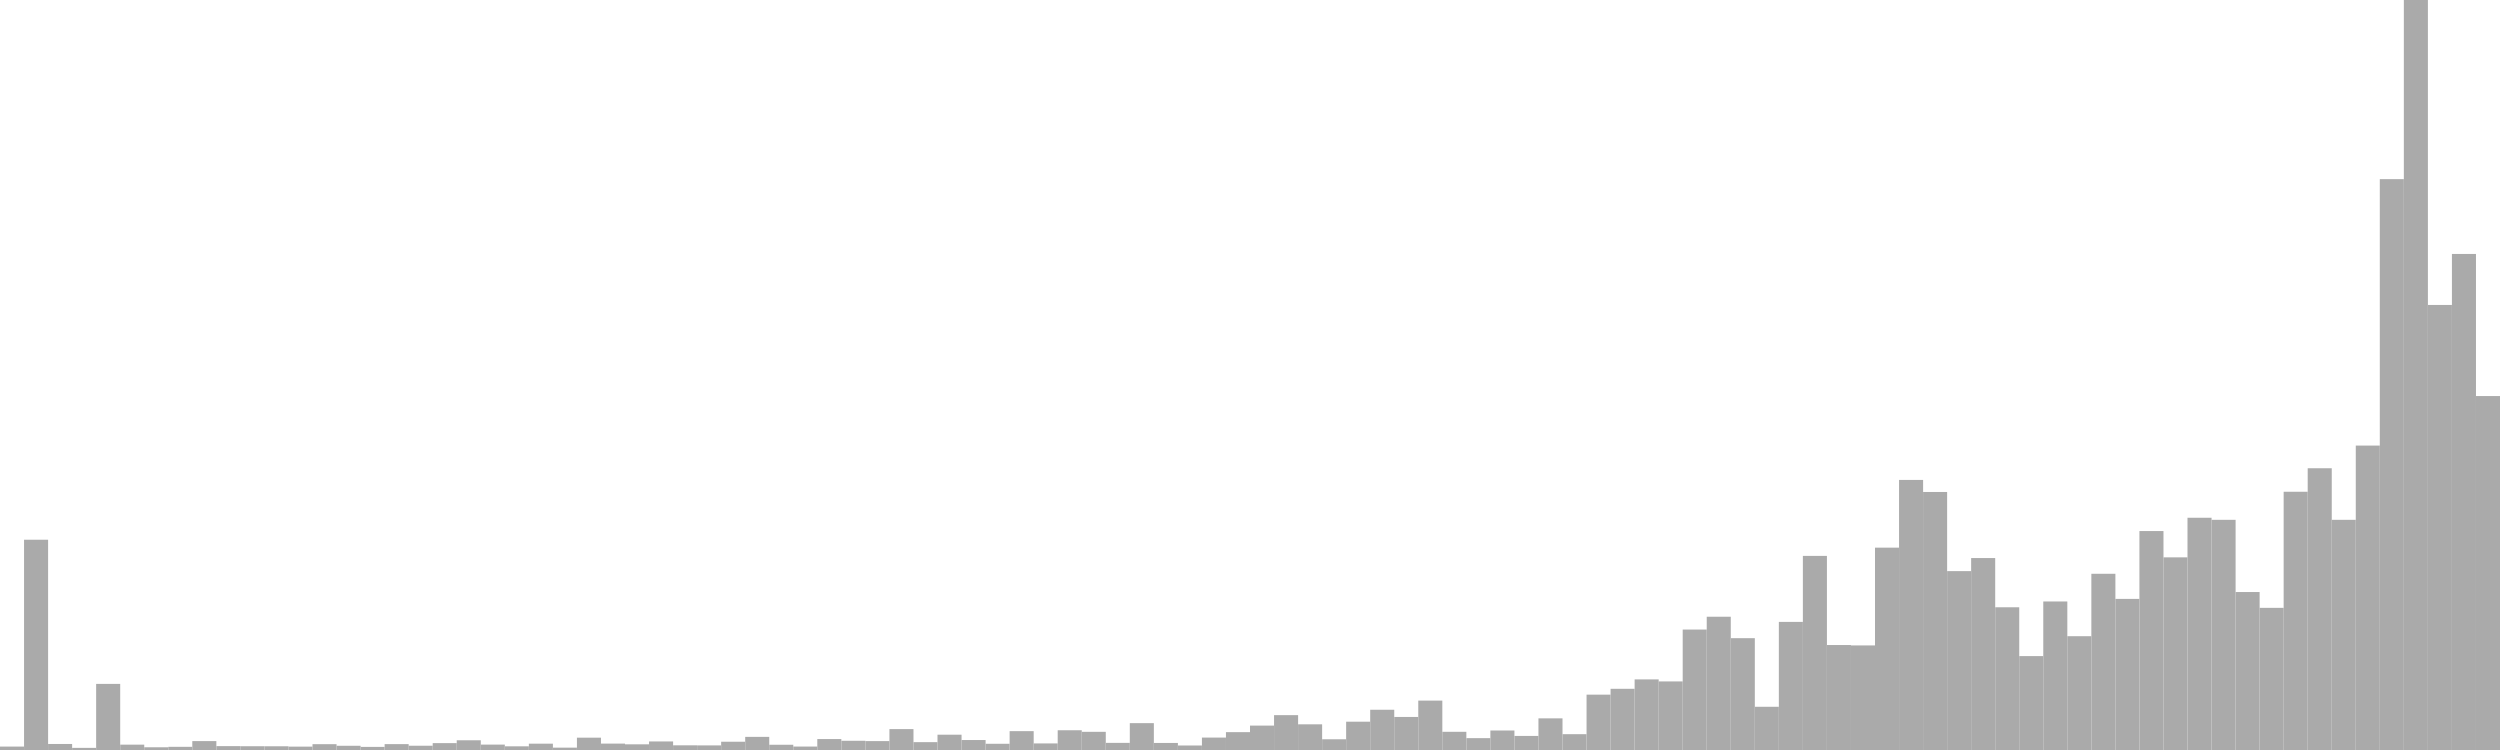 <?xml version="1.0" standalone="no"?>
<svg xmlns:xlink="http://www.w3.org/1999/xlink" xmlns="http://www.w3.org/2000/svg" class="topic-graph" style="width: 100em; height: 30em; text-align: center;"><rect width="0.962em" height="0.137em" x="0em" y="29.863em" fill="#aaa"/><rect width="0.962em" height="8.411em" x="0.962em" y="21.589em" fill="#aaa"/><rect width="0.962em" height="0.241em" x="1.923em" y="29.759em" fill="#aaa"/><rect width="0.962em" height="0.085em" x="2.885em" y="29.915em" fill="#aaa"/><rect width="0.962em" height="2.644em" x="3.846em" y="27.356em" fill="#aaa"/><rect width="0.962em" height="0.214em" x="4.808em" y="29.786em" fill="#aaa"/><rect width="0.962em" height="0.109em" x="5.769em" y="29.891em" fill="#aaa"/><rect width="0.962em" height="0.127em" x="6.731em" y="29.873em" fill="#aaa"/><rect width="0.962em" height="0.356em" x="7.692em" y="29.644em" fill="#aaa"/><rect width="0.962em" height="0.155em" x="8.654em" y="29.845em" fill="#aaa"/><rect width="0.962em" height="0.151em" x="9.615em" y="29.849em" fill="#aaa"/><rect width="0.962em" height="0.149em" x="10.577em" y="29.851em" fill="#aaa"/><rect width="0.962em" height="0.135em" x="11.538em" y="29.865em" fill="#aaa"/><rect width="0.962em" height="0.233em" x="12.5em" y="29.767em" fill="#aaa"/><rect width="0.962em" height="0.169em" x="13.462em" y="29.831em" fill="#aaa"/><rect width="0.962em" height="0.124em" x="14.423em" y="29.876em" fill="#aaa"/><rect width="0.962em" height="0.235em" x="15.385em" y="29.765em" fill="#aaa"/><rect width="0.962em" height="0.171em" x="16.346em" y="29.829em" fill="#aaa"/><rect width="0.962em" height="0.275em" x="17.308em" y="29.725em" fill="#aaa"/><rect width="0.962em" height="0.389em" x="18.269em" y="29.611em" fill="#aaa"/><rect width="0.962em" height="0.216em" x="19.231em" y="29.784em" fill="#aaa"/><rect width="0.962em" height="0.147em" x="20.192em" y="29.853em" fill="#aaa"/><rect width="0.962em" height="0.253em" x="21.154em" y="29.747em" fill="#aaa"/><rect width="0.962em" height="0.094em" x="22.115em" y="29.906em" fill="#aaa"/><rect width="0.962em" height="0.493em" x="23.077em" y="29.507em" fill="#aaa"/><rect width="0.962em" height="0.256em" x="24.038em" y="29.744em" fill="#aaa"/><rect width="0.962em" height="0.227em" x="25em" y="29.773em" fill="#aaa"/><rect width="0.962em" height="0.342em" x="25.962em" y="29.658em" fill="#aaa"/><rect width="0.962em" height="0.187em" x="26.923em" y="29.813em" fill="#aaa"/><rect width="0.962em" height="0.184em" x="27.885em" y="29.816em" fill="#aaa"/><rect width="0.962em" height="0.331em" x="28.846em" y="29.669em" fill="#aaa"/><rect width="0.962em" height="0.525em" x="29.808em" y="29.475em" fill="#aaa"/><rect width="0.962em" height="0.21em" x="30.769em" y="29.79em" fill="#aaa"/><rect width="0.962em" height="0.138em" x="31.731em" y="29.862em" fill="#aaa"/><rect width="0.962em" height="0.438em" x="32.692em" y="29.562em" fill="#aaa"/><rect width="0.962em" height="0.369em" x="33.654em" y="29.631em" fill="#aaa"/><rect width="0.962em" height="0.356em" x="34.615em" y="29.644em" fill="#aaa"/><rect width="0.962em" height="0.836em" x="35.577em" y="29.164em" fill="#aaa"/><rect width="0.962em" height="0.314em" x="36.538em" y="29.686em" fill="#aaa"/><rect width="0.962em" height="0.612em" x="37.5em" y="29.388em" fill="#aaa"/><rect width="0.962em" height="0.399em" x="38.462em" y="29.601em" fill="#aaa"/><rect width="0.962em" height="0.249em" x="39.423em" y="29.751em" fill="#aaa"/><rect width="0.962em" height="0.754em" x="40.385em" y="29.246em" fill="#aaa"/><rect width="0.962em" height="0.263em" x="41.346em" y="29.737em" fill="#aaa"/><rect width="0.962em" height="0.79em" x="42.308em" y="29.21em" fill="#aaa"/><rect width="0.962em" height="0.727em" x="43.269em" y="29.273em" fill="#aaa"/><rect width="0.962em" height="0.285em" x="44.231em" y="29.715em" fill="#aaa"/><rect width="0.962em" height="1.074em" x="45.192em" y="28.926em" fill="#aaa"/><rect width="0.962em" height="0.282em" x="46.154em" y="29.718em" fill="#aaa"/><rect width="0.962em" height="0.18em" x="47.115em" y="29.82em" fill="#aaa"/><rect width="0.962em" height="0.497em" x="48.077em" y="29.503em" fill="#aaa"/><rect width="0.962em" height="0.714em" x="49.038em" y="29.286em" fill="#aaa"/><rect width="0.962em" height="0.976em" x="50em" y="29.024em" fill="#aaa"/><rect width="0.962em" height="1.394em" x="50.962em" y="28.606em" fill="#aaa"/><rect width="0.962em" height="1.027em" x="51.923em" y="28.973em" fill="#aaa"/><rect width="0.962em" height="0.429em" x="52.885em" y="29.571em" fill="#aaa"/><rect width="0.962em" height="1.132em" x="53.846em" y="28.868em" fill="#aaa"/><rect width="0.962em" height="1.61em" x="54.808em" y="28.39em" fill="#aaa"/><rect width="0.962em" height="1.322em" x="55.769em" y="28.678em" fill="#aaa"/><rect width="0.962em" height="1.976em" x="56.731em" y="28.024em" fill="#aaa"/><rect width="0.962em" height="0.728em" x="57.692em" y="29.272em" fill="#aaa"/><rect width="0.962em" height="0.474em" x="58.654em" y="29.526em" fill="#aaa"/><rect width="0.962em" height="0.78em" x="59.615em" y="29.22em" fill="#aaa"/><rect width="0.962em" height="0.563em" x="60.577em" y="29.437em" fill="#aaa"/><rect width="0.962em" height="1.266em" x="61.538em" y="28.734em" fill="#aaa"/><rect width="0.962em" height="0.633em" x="62.5em" y="29.367em" fill="#aaa"/><rect width="0.962em" height="2.214em" x="63.462em" y="27.786em" fill="#aaa"/><rect width="0.962em" height="2.448em" x="64.423em" y="27.552em" fill="#aaa"/><rect width="0.962em" height="2.824em" x="65.385em" y="27.176em" fill="#aaa"/><rect width="0.962em" height="2.743em" x="66.346em" y="27.257em" fill="#aaa"/><rect width="0.962em" height="4.818em" x="67.308em" y="25.182em" fill="#aaa"/><rect width="0.962em" height="5.331em" x="68.269em" y="24.669em" fill="#aaa"/><rect width="0.962em" height="4.473em" x="69.231em" y="25.527em" fill="#aaa"/><rect width="0.962em" height="1.729em" x="70.192em" y="28.271em" fill="#aaa"/><rect width="0.962em" height="5.124em" x="71.154em" y="24.876em" fill="#aaa"/><rect width="0.962em" height="7.764em" x="72.115em" y="22.236em" fill="#aaa"/><rect width="0.962em" height="4.199em" x="73.077em" y="25.801em" fill="#aaa"/><rect width="0.962em" height="4.183em" x="74.038em" y="25.817em" fill="#aaa"/><rect width="0.962em" height="8.094em" x="75em" y="21.906em" fill="#aaa"/><rect width="0.962em" height="10.803em" x="75.962em" y="19.197em" fill="#aaa"/><rect width="0.962em" height="10.321em" x="76.923em" y="19.679em" fill="#aaa"/><rect width="0.962em" height="7.155em" x="77.885em" y="22.845em" fill="#aaa"/><rect width="0.962em" height="7.678em" x="78.846em" y="22.322em" fill="#aaa"/><rect width="0.962em" height="5.709em" x="79.808em" y="24.291em" fill="#aaa"/><rect width="0.962em" height="3.756em" x="80.769em" y="26.244em" fill="#aaa"/><rect width="0.962em" height="5.941em" x="81.731em" y="24.059em" fill="#aaa"/><rect width="0.962em" height="4.552em" x="82.692em" y="25.448em" fill="#aaa"/><rect width="0.962em" height="7.049em" x="83.654em" y="22.951em" fill="#aaa"/><rect width="0.962em" height="6.044em" x="84.615em" y="23.956em" fill="#aaa"/><rect width="0.962em" height="8.758em" x="85.577em" y="21.242em" fill="#aaa"/><rect width="0.962em" height="7.706em" x="86.538em" y="22.294em" fill="#aaa"/><rect width="0.962em" height="9.29em" x="87.5em" y="20.71em" fill="#aaa"/><rect width="0.962em" height="9.207em" x="88.462em" y="20.793em" fill="#aaa"/><rect width="0.962em" height="6.319em" x="89.423em" y="23.681em" fill="#aaa"/><rect width="0.962em" height="5.686em" x="90.385em" y="24.314em" fill="#aaa"/><rect width="0.962em" height="10.33em" x="91.346em" y="19.67em" fill="#aaa"/><rect width="0.962em" height="11.27em" x="92.308em" y="18.73em" fill="#aaa"/><rect width="0.962em" height="9.207em" x="93.269em" y="20.793em" fill="#aaa"/><rect width="0.962em" height="12.177em" x="94.231em" y="17.823em" fill="#aaa"/><rect width="0.962em" height="22.834em" x="95.192em" y="7.166em" fill="#aaa"/><rect width="0.962em" height="30em" x="96.154em" y="0em" fill="#aaa"/><rect width="0.962em" height="17.802em" x="97.115em" y="12.198em" fill="#aaa"/><rect width="0.962em" height="19.842em" x="98.077em" y="10.158em" fill="#aaa"/><rect width="0.962em" height="14.158em" x="99.038em" y="15.842em" fill="#aaa"/></svg>
